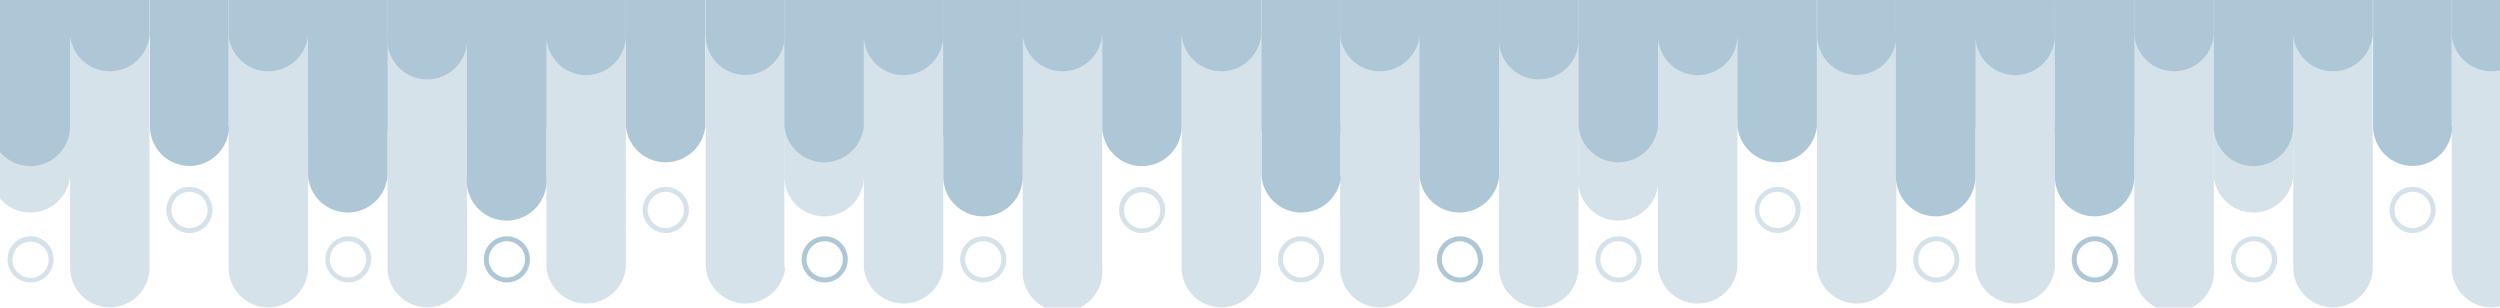 <svg xmlns:xlink="http://www.w3.org/1999/xlink" preserveAspectRatio="xMidYMax slice" xmlns="http://www.w3.org/2000/svg" viewBox="0 0 2000.4 74.7" width="4219"  height="519" ><g fill="#AEC7D6"><path d="M1967.2 65V0h-19.3v65a9.7 9.7 0 0019.3 0z" opacity=".5"/><path d="M1986.4 42.9V0h-19.3v42.9a9.6 9.6 0 1019.3 0zm14 30.8V0h-14v65a9.7 9.7 0 009.7 9.6 9.4 9.4 0 004.3-1zM1890 65V0h-19.3v65a9.6 9.6 0 1019.3 0zm38.6 0V0h-19.3v65a9.7 9.7 0 0019.3 0z" opacity=".5"/><path d="M1947.9 42.9V0h-19.3v42.9a9.6 9.6 0 0019.3 0z"/><path d="M1350 65V0h-19.3v65a9.6 9.6 0 1019.3 0z" opacity=".5"/><path d="M1369.3 42.9V0H1350v42.9a9.7 9.7 0 1019.3 0z"/><path d="M1388.6 65V0h-19.3v65a9.7 9.7 0 0019.3 0zm19.3-22.1V0h-19.3v42.9a9.6 9.6 0 0019.3 0zm-135 22.1V0h-19.3v65a9.6 9.6 0 0019.3 0zm38.5 0V0h-19.3v65a9.6 9.6 0 1019.3 0z" opacity=".5"/><path d="M1330.7 42.9V0h-19.3v42.9a9.7 9.7 0 0019.3 0z"/><path d="M1504.3 65V0H1485v65a9.7 9.7 0 1019.3 0z" opacity=".5"/><path d="M1523.6 42.9V0h-19.3v42.9a9.7 9.7 0 0019.3 0z"/><path d="M1542.9 65V0h-19.3v65a9.6 9.6 0 0019.3 0zm19.3-22.1V0h-19.3v42.9a9.7 9.7 0 0019.3 0zm-135 22.1V0h-19.3v65a9.7 9.7 0 0019.3 0zm38.5 0V0h-19.3v65a9.7 9.7 0 0019.3 0z" opacity=".5"/><path d="M1485 42.9V0h-19.3v42.9a9.6 9.6 0 1019.3 0z"/><path d="M1658.6 65V0h-19.3v65a9.7 9.7 0 0019.3 0z" opacity=".5"/><path d="M1677.9 42.9V0h-19.3v42.9a9.6 9.6 0 0019.3 0z"/><path d="M1697.2 65V0h-19.3v65a9.7 9.7 0 0019.3 0z" opacity=".5"/><path d="M1716.4 42.9V0h-19.3v42.9a9.6 9.6 0 1019.3 0zm-135 22.1V0h-19.3v65a9.6 9.6 0 1019.3 0zm38.6 0V0h-19.3v65a9.6 9.6 0 1019.3 0z" opacity=".5"/><path d="M1639.3 42.9V0H1620v42.9a9.7 9.7 0 1019.3 0z"/><path d="M1812.9 65V0h-19.3v65a9.6 9.6 0 0019.3 0z" opacity=".5"/><path d="M1832.2 42.9V0h-19.3v42.9a9.7 9.7 0 0019.3 0z"/><path d="M1851.4 65V0h-19.3v65a9.6 9.6 0 1019.3 0zm19.3-22.1V0h-19.3v42.9a9.7 9.7 0 0019.3 0zm-135 22.1V0h-19.3v65a9.7 9.7 0 0019.3 0zm38.6 0V0H1755v65a9.7 9.7 0 1019.3 0z" opacity=".5"/><path d="M1793.6 42.9V0h-19.3v42.9a9.7 9.7 0 0019.3 0z"/><path d="M732.9 65V0h-19.3v65a9.6 9.6 0 0019.3 0zm38.5 0V0h-19.3v65a9.6 9.6 0 1019.3 0z" opacity=".5"/><path d="M790.7 42.9V0h-19.3v42.9a9.7 9.7 0 0019.3 0z"/><path d="M655.7 65V0h-19.3v65a9.7 9.7 0 0019.3 0z" opacity=".5"/><path d="M675 42.9V0h-19.3v42.9a9.6 9.6 0 1019.3 0z"/><path d="M694.3 65V0H675v65a9.7 9.7 0 1019.3 0z" opacity=".5"/><path d="M713.6 42.9V0h-19.3v42.9a9.7 9.7 0 0019.3 0zM887.1 65V0H868v65a9.7 9.7 0 0019.3 0z" opacity=".5"/><path d="M906.4 42.9V0h-19.3v42.9a9.6 9.6 0 1019.3 0zM925.7 65V0h-19.3v65a9.7 9.7 0 0019.3 0z" opacity=".5"/><path d="M945 42.9V0h-19.3v42.9a9.6 9.6 0 1019.3 0z"/><path d="M810 65V0h-19.3v65a9.6 9.6 0 1019.3 0z" opacity=".5"/><path d="M829.3 42.9V0H810v42.9a9.7 9.7 0 1019.3 0z"/><path d="M848.6 65V0h-19.3v65a9.7 9.7 0 0019.3 0zm192.8 0V0h-19.3v65a9.6 9.6 0 1019.3 0z" opacity=".5"/><path d="M1060.7 42.9V0h-19.3v42.9a9.7 9.7 0 0019.3 0z"/><path d="M1080 65V0h-19.3v65a9.6 9.6 0 1019.3 0z" opacity=".5"/><path d="M1099.3 42.9V0H1080v42.9a9.7 9.7 0 1019.3 0zM964.3 65V0H945v65a9.7 9.7 0 1019.3 0zm38.6 0V0h-19.3v65a9.6 9.6 0 0019.3 0z" opacity=".5"/><path d="M1022.1 42.9V0H1003v42.9a9.7 9.7 0 0019.3 0z"/><path d="M1195.7 65V0h-19.3v65a9.7 9.7 0 0019.3 0z" opacity=".5"/><path d="M1215 42.9V0h-19.3v42.9a9.6 9.6 0 1019.3 0z"/><path d="M1234.3 65V0H1215v65a9.7 9.7 0 1019.3 0z" opacity=".5"/><path d="M1253.6 42.9V0h-19.3v42.9a9.7 9.7 0 0019.3 0zm-135 22.1V0h-19.3v65a9.7 9.7 0 0019.3 0zm38.6 0V0h-19.3v65a9.7 9.7 0 0019.3 0z" opacity=".5"/><path d="M1176.4 42.9V0h-19.3v42.9a9.6 9.6 0 1019.3 0z"/><path d="M115.7 65V0H96.4v65a9.7 9.7 0 0019.3 0zM135 42.9V0h-19.3v42.9a9.6 9.6 0 1019.3 0z" opacity=".5"/><path d="M154.3 65V0H135v65a9.7 9.7 0 1019.3 0z" opacity=".5"/><path d="M173.6 42.9V0h-19.3v42.9a9.7 9.7 0 0019.3 0z"/><path d="M38.6 65V0H19.3v65a9.7 9.7 0 0019.3 0z" opacity=".5"/><path d="M57.9 42.9V0H38.6v42.9a9.6 9.6 0 0019.3 0zm-38.6 0V0H0v42.9a9.6 9.6 0 0019.3 0z"/><path d="M77.2 65V0H57.9v65a9.7 9.7 0 0019.3 0zM270 65V0h-19.3v65a9.6 9.6 0 1019.3 0z" opacity=".5"/><path d="M289.3 42.9V0H270v42.9a9.7 9.7 0 1019.3 0z"/><path d="M308.6 65V0h-19.3v65a9.7 9.7 0 0019.3 0z" opacity=".5"/><path d="M327.9 42.9V0h-19.3v42.9a9.6 9.6 0 0019.3 0z"/><path d="M192.9 65V0h-19.3v65a9.6 9.6 0 0019.3 0zm38.5 0V0h-19.3v65a9.6 9.6 0 1019.3 0z" opacity=".5"/><path d="M250.7 42.9V0h-19.3v42.9a9.7 9.7 0 0019.3 0zM424.3 65V0H405v65a9.7 9.7 0 1019.3 0z" opacity=".5"/><path d="M443.6 42.9V0h-19.3v42.9a9.7 9.7 0 0019.3 0z"/><path d="M462.9 65V0h-19.3v65a9.6 9.6 0 0019.3 0zm-115.8 0V0H328v65a9.7 9.7 0 0019.3 0zm38.6 0V0h-19.3v65a9.7 9.7 0 0019.3 0zM405 42.9V0h-19.3v42.9a9.6 9.6 0 1019.3 0zM578.6 65V0h-19.3v65a9.7 9.7 0 0019.3 0z" opacity=".5"/><path d="M597.9 42.9V0h-19.3v42.9a9.6 9.6 0 0019.3 0z"/><path d="M617.1 65V0H598v65a9.7 9.7 0 0019.3 0zm-115.7 0V0h-19.3v65a9.6 9.6 0 1019.3 0z" opacity=".5"/><path d="M520.7 42.9V0h-19.3v42.9a9.7 9.7 0 0019.3 0z"/><path d="M540 65V0h-19.3v65a9.6 9.6 0 1019.3 0z" opacity=".5"/><path d="M559.3 42.9V0H540v42.9a9.7 9.7 0 1019.3 0z" opacity=".5"/><path d="M96.4 30.7V0H77.1v30.7a9.7 9.7 0 0019.3 0zm19.3-22.1V0H96.4v8.6a9.6 9.6 0 1019.3 0z"/><path d="M135 30.7V0h-19.3v30.7a9.7 9.7 0 1019.3 0z"/><path d="M154.3 8.6V0H135v8.6a9.7 9.7 0 0019.3 0zm-135 22.1V0H0v30.7a9.7 9.7 0 0019.3 0zM38.6 8.6V0H19.3v8.6a9.6 9.6 0 0019.3 0zm19.3 22.1V0H38.6v30.7a9.7 9.7 0 0019.3 0zM77.1 8.6V0H58v8.6a9.6 9.6 0 1019.2 0zm173.6 22.1V0h-19.3v30.7a9.6 9.6 0 1019.3 0z"/><path d="M270 8.6V0h-19.3v8.6a9.7 9.7 0 1019.3 0z"/><path d="M289.3 30.7V0H270v30.7a9.7 9.7 0 0019.3 0zm19.3-22.1V0h-19.3v8.6a9.6 9.6 0 0019.3 0zm-135 22.1V0h-19.3v30.7a9.6 9.6 0 0019.3 0zm19.3-22.1V0h-19.3v8.6a9.7 9.7 0 0019.3 0zm19.2 22.1V0H193v30.7a9.6 9.6 0 1019.2 0z"/><path d="M231.4 8.6V0h-19.3v8.6a9.7 9.7 0 0019.3 0zM405 30.7V0h-19.3v30.7a9.7 9.7 0 1019.3 0z"/><path d="M424.3 8.6V0H405v8.6a9.7 9.7 0 0019.3 0zm19.3 22.1V0h-19.3v30.7a9.6 9.6 0 0019.3 0z"/><path d="M462.9 8.6V0h-19.3v8.6a9.7 9.7 0 0019.3 0zm-135 22.1V0h-19.3v30.7a9.7 9.7 0 0019.3 0zm19.2-22.1V0H328v8.6a9.6 9.6 0 1019.2 0z"/><path d="M366.4 30.7V0h-19.3v30.7a9.7 9.7 0 0019.3 0zm19.3-22.1V0h-19.3v8.6a9.6 9.6 0 1019.3 0zm173.6 22.1V0H540v30.7a9.7 9.7 0 0019.3 0zm19.3-22.1V0h-19.3v8.6a9.6 9.6 0 0019.3 0zm19.3 22.1V0h-19.3v30.7a9.7 9.7 0 0019.3 0zm19.2-22.1V0H598v8.6a9.6 9.6 0 1019.2 0zm-135 22.1V0H463v30.7a9.6 9.6 0 1019.2 0z"/><path d="M501.4 8.6V0h-19.3v8.6a9.7 9.7 0 0019.3 0zm19.3 22.1V0h-19.3v30.7a9.6 9.6 0 1019.3 0z"/><path d="M540 8.6V0h-19.3v8.6a9.7 9.7 0 1019.3 0zm173.6 22.1V0h-19.3v30.7a9.6 9.6 0 0019.3 0zm19.3-22.1V0h-19.3v8.6a9.7 9.7 0 0019.3 0zm19.2 22.1V0H733v30.7a9.6 9.6 0 1019.2 0z"/><path d="M771.4 8.6V0h-19.3v8.6a9.7 9.7 0 0019.3 0zm-135 22.1V0h-19.3v30.7a9.7 9.7 0 0019.3 0zm19.3-22.1V0h-19.3v8.6a9.6 9.6 0 1019.3 0z"/><path d="M675 30.7V0h-19.3v30.7a9.7 9.7 0 1019.3 0z"/><path d="M694.3 8.6V0H675v8.6a9.7 9.7 0 0019.3 0zm173.6 22.1V0h-19.3v30.7a9.7 9.7 0 0019.3 0zm19.2-22.1V0H868v8.6a9.6 9.6 0 1019.2 0z"/><path d="M906.4 30.7V0h-19.3v30.7a9.7 9.7 0 0019.3 0zm19.3-22.1V0h-19.3v8.6a9.6 9.6 0 1019.3 0zm-135 22.1V0h-19.3v30.7a9.6 9.6 0 1019.3 0z"/><path d="M810 8.6V0h-19.3v8.6a9.7 9.7 0 1019.3 0z"/><path d="M829.3 30.7V0H810v30.7a9.7 9.7 0 0019.3 0zm19.3-22.1V0h-19.3v8.6a9.6 9.6 0 0019.3 0zm173.5 22.1V0H1003v30.7a9.6 9.6 0 1019.2 0z"/><path d="M1041.4 8.6V0h-19.3v8.6a9.7 9.7 0 0019.3 0zm19.3 22.1V0h-19.3v30.7a9.6 9.6 0 1019.3 0z"/><path d="M1080 8.6V0h-19.3v8.6a9.7 9.7 0 1019.3 0zM945 30.7V0h-19.3v30.7a9.7 9.7 0 1019.3 0z"/><path d="M964.3 8.6V0H945v8.6a9.7 9.7 0 0019.3 0zm19.3 22.1V0h-19.3v30.7a9.6 9.6 0 0019.3 0zm19.3-22.1V0h-19.3v8.6a9.7 9.7 0 0019.3 0zm173.5 22.1V0h-19.3v30.7a9.7 9.7 0 0019.3 0zm19.3-22.1V0h-19.3v8.6a9.6 9.6 0 1019.3 0z"/><path d="M1215 30.7V0h-19.3v30.7a9.7 9.7 0 1019.3 0z"/><path d="M1234.3 8.6V0H1215v8.6a9.7 9.7 0 0019.3 0zm-135 22.1V0H1080v30.7a9.7 9.7 0 0019.3 0zm19.3-22.1V0h-19.3v8.6a9.6 9.6 0 0019.3 0zm19.3 22.1V0h-19.3v30.7a9.7 9.7 0 0019.3 0zm19.2-22.1V0H1138v8.6a9.6 9.6 0 1019.2 0zm173.6 22.1V0h-19.3v30.7a9.6 9.6 0 1019.3 0z"/><path d="M1350 8.6V0h-19.3v8.6a9.7 9.7 0 1019.3 0z"/><path d="M1369.3 30.7V0H1350v30.7a9.7 9.7 0 0019.3 0zm19.3-22.1V0h-19.3v8.6a9.6 9.6 0 0019.3 0zm-135 22.1V0h-19.3v30.7a9.6 9.6 0 0019.3 0zm19.3-22.1V0h-19.3v8.6a9.7 9.7 0 0019.3 0zm19.2 22.1V0H1273v30.7a9.6 9.6 0 1019.2 0z"/><path d="M1311.4 8.6V0h-19.3v8.6a9.7 9.7 0 0019.3 0zM1485 30.7V0h-19.3v30.7a9.7 9.7 0 1019.3 0z"/><path d="M1504.3 8.6V0H1485v8.6a9.7 9.7 0 0019.3 0zm19.3 22.1V0h-19.3v30.7a9.6 9.6 0 0019.3 0zm19.3-22.1V0h-19.3v8.6a9.7 9.7 0 0019.3 0zm-135 22.1V0h-19.3v30.7a9.7 9.7 0 0019.3 0zm19.2-22.1V0H1408v8.6a9.6 9.6 0 1019.2 0z"/><path d="M1446.4 30.7V0h-19.3v30.7a9.7 9.7 0 0019.3 0zm19.3-22.1V0h-19.3v8.6a9.6 9.6 0 1019.3 0zm173.6 22.1V0H1620v30.7a9.7 9.7 0 0019.3 0zm19.3-22.1V0h-19.3v8.6a9.6 9.6 0 0019.3 0zm19.3 22.1V0h-19.3v30.7a9.7 9.7 0 0019.3 0zm19.2-22.1V0H1678v8.6a9.6 9.6 0 1019.2 0zm-135 22.1V0H1543v30.7a9.6 9.6 0 1019.2 0z"/><path d="M1581.4 8.6V0h-19.3v8.6a9.7 9.7 0 0019.3 0zm19.3 22.1V0h-19.3v30.7a9.6 9.6 0 1019.3 0z"/><path d="M1620 8.6V0h-19.3v8.6a9.7 9.7 0 1019.3 0zm173.6 22.1V0h-19.3v30.7a9.6 9.6 0 0019.3 0zm19.3-22.1V0h-19.3v8.6a9.7 9.7 0 0019.3 0zm19.2 22.1V0H1813v30.7a9.6 9.6 0 1019.2 0z"/><path d="M1851.4 8.6V0h-19.3v8.6a9.7 9.7 0 0019.3 0zm-135 22.1V0h-19.3v30.7a9.7 9.7 0 0019.3 0zm19.3-22.1V0h-19.3v8.6a9.6 9.6 0 1019.3 0z"/><path d="M1755 30.7V0h-19.3v30.7a9.7 9.7 0 1019.3 0z"/><path d="M1774.3 8.6V0H1755v8.6a9.7 9.7 0 0019.3 0zm173.6 22.1V0h-19.3v30.7a9.7 9.7 0 0019.3 0zm19.2-22.1V0H1948v8.6a9.6 9.6 0 1019.2 0z"/><path d="M1986.4 30.7V0h-19.3v30.7a9.7 9.7 0 0019.3 0zm14-13.5V0h-14v8.6a9.7 9.7 0 009.7 9.6 9.5 9.5 0 004.3-1zm-129.7 13.5V0h-19.3v30.7a9.6 9.6 0 1019.3 0z"/><path d="M1890 8.6V0h-19.3v8.6a9.7 9.7 0 1019.3 0z"/><path d="M1909.3 30.7V0H1890v30.7a9.7 9.7 0 0019.3 0zm19.3-22.1V0h-19.3v8.6a9.6 9.6 0 0019.3 0z"/><path d="M15.3 63a5.6 5.6 0 10-5.7 5.6 5.6 5.6 0 005.7-5.6zM14 63a4.4 4.4 0 11-4.4-4.4A4.4 4.4 0 0114 63z" fill-rule="evenodd" opacity=".5"/><path d="M53.8 63a5.6 5.6 0 10-5.6 5.6 5.6 5.6 0 005.6-5.6zm-1.2 0a4.4 4.4 0 11-4.4-4.4 4.4 4.4 0 014.4 4.5z" fill-rule="evenodd"/><path d="M92.4 51a5.6 5.6 0 10-5.6 5.6 5.6 5.6 0 005.6-5.6zm-1.2 0a4.4 4.4 0 11-4.4-4.4 4.4 4.4 0 014.4 4.5z" fill-rule="evenodd" opacity=".5"/><path d="M131 63a5.6 5.6 0 10-5.6 5.6A5.6 5.6 0 00131 63zm-1.2 0a4.4 4.4 0 11-4.4-4.4 4.4 4.4 0 014.4 4.5z" fill-rule="evenodd"/><path d="M169.6 63a5.6 5.6 0 10-5.6 5.6 5.6 5.6 0 005.6-5.6zm-1.3 0a4.4 4.4 0 11-4.3-4.3 4.4 4.4 0 014.3 4.4zm39.8-12a5.6 5.6 0 10-5.6 5.6 5.6 5.6 0 005.6-5.6zm-1.2 0a4.4 4.4 0 11-4.4-4.4A4.4 4.4 0 01207 51zm39.8 12a5.6 5.6 0 10-5.6 5.6 5.6 5.6 0 005.6-5.6zm-1.2 0a4.4 4.4 0 11-4.4-4.4 4.4 4.4 0 014.4 4.5z" fill-rule="evenodd" opacity=".5"/><path d="M285.3 63a5.6 5.6 0 10-5.6 5.6 5.6 5.6 0 005.6-5.6zm-1.2 0a4.4 4.4 0 11-4.4-4.4A4.4 4.4 0 01284 63z" fill-rule="evenodd"/><path d="M323.9 63a5.6 5.6 0 10-5.6 5.6 5.6 5.6 0 005.6-5.6zm-1.3 0a4.4 4.4 0 11-4.4-4.4 4.4 4.4 0 014.4 4.5zm39.8-12a5.6 5.6 0 10-5.6 5.6 5.6 5.6 0 005.6-5.6zm-1.2 0a4.4 4.4 0 11-4.4-4.4 4.4 4.4 0 014.4 4.5zM401 63a5.6 5.6 0 10-5.6 5.6A5.6 5.6 0 00401 63zm-1.2 0a4.4 4.4 0 11-4.4-4.4 4.4 4.4 0 014.4 4.5z" fill-rule="evenodd" opacity=".5"/><path d="M439.6 63a5.6 5.6 0 10-5.6 5.6 5.6 5.6 0 005.6-5.6zm-1.2 0a4.4 4.4 0 11-4.4-4.3 4.4 4.4 0 014.4 4.4z" fill-rule="evenodd"/><path d="M478.1 51a5.6 5.6 0 10-5.6 5.6 5.6 5.6 0 005.6-5.6zm-1.2 0a4.4 4.4 0 11-4.4-4.4A4.4 4.4 0 01477 51z" fill-rule="evenodd" opacity=".5"/><path d="M516.7 63a5.6 5.6 0 10-5.6 5.6 5.6 5.6 0 005.6-5.6zm-1.2 0a4.4 4.4 0 11-4.4-4.4 4.4 4.4 0 014.4 4.5z" fill-rule="evenodd"/><path d="M555.3 63a5.6 5.6 0 10-5.6 5.6 5.6 5.6 0 005.6-5.6zm-1.2 0a4.4 4.4 0 11-4.4-4.4 4.4 4.4 0 014.4 4.5z" fill-rule="evenodd" opacity=".5"/><path d="M593.9 63a5.6 5.6 0 10-5.6 5.6 5.6 5.6 0 005.6-5.6zm-1.2 0a4.4 4.4 0 11-4.4-4.4 4.4 4.4 0 014.4 4.5z" fill-rule="evenodd"/><path d="M632.5 51a5.6 5.6 0 10-5.6 5.6 5.6 5.6 0 005.6-5.6zm-1.3 0a4.4 4.4 0 11-4.4-4.4 4.4 4.4 0 014.4 4.5z" fill-rule="evenodd" opacity=".5"/><path d="M671 63a5.6 5.6 0 10-5.6 5.6A5.6 5.6 0 00671 63zm-1.2 0a4.4 4.4 0 11-4.4-4.4 4.4 4.4 0 014.4 4.5z" fill-rule="evenodd"/><path d="M709.6 63a5.6 5.6 0 10-5.6 5.6 5.6 5.6 0 005.6-5.6zm-1.2 0a4.4 4.4 0 11-4.4-4.3 4.4 4.4 0 014.4 4.4zm39.8-12a5.6 5.6 0 10-5.6 5.6 5.6 5.6 0 005.6-5.6zm-1.2 0a4.4 4.4 0 11-4.4-4.4A4.4 4.4 0 01747 51zm39.8 12a5.6 5.6 0 10-5.6 5.6 5.6 5.6 0 005.5-5.6zm-1.3 0a4.4 4.4 0 11-4.4-4.4 4.4 4.4 0 014.4 4.5z" fill-rule="evenodd" opacity=".5"/><path d="M825.3 63a5.6 5.6 0 10-5.6 5.6 5.6 5.6 0 005.6-5.6zm-1.2 0a4.4 4.4 0 11-4.4-4.4 4.4 4.4 0 014.4 4.5z" fill-rule="evenodd"/><path d="M863.9 51a5.6 5.6 0 10-5.6 5.6 5.6 5.6 0 005.6-5.6zm-1.2 0a4.4 4.4 0 11-4.4-4.4 4.4 4.4 0 014.4 4.5z" fill-rule="evenodd" opacity=".5"/><path d="M902.5 63a5.6 5.6 0 10-5.6 5.6 5.6 5.6 0 005.6-5.6zm-1.2 0a4.4 4.4 0 11-4.4-4.4 4.4 4.4 0 014.4 4.5z" fill-rule="evenodd"/><path d="M941 63a5.6 5.6 0 10-5.6 5.6A5.6 5.6 0 00941 63zm-1.2 0a4.4 4.4 0 11-4.4-4.4 4.4 4.4 0 014.4 4.5zm39.8-12a5.6 5.6 0 10-5.6 5.6 5.6 5.6 0 005.6-5.6zm-1.2 0a4.4 4.4 0 11-4.4-4.3 4.4 4.4 0 014.4 4.4zm39.8 12a5.6 5.6 0 10-5.6 5.6 5.6 5.6 0 005.6-5.6zm-1.2 0a4.4 4.4 0 11-4.4-4.4 4.4 4.4 0 014.4 4.5z" fill-rule="evenodd" opacity=".5"/><path d="M1056.8 63a5.6 5.6 0 10-5.6 5.6 5.6 5.6 0 005.6-5.6zm-1.2 0a4.4 4.4 0 11-4.4-4.4 4.4 4.4 0 014.3 4.5z" fill-rule="evenodd"/><path d="M1095.3 63a5.6 5.6 0 10-5.6 5.6 5.6 5.6 0 005.6-5.6zm-1.2 0a4.4 4.4 0 11-4.4-4.4 4.4 4.4 0 014.4 4.5zm39.9-12a5.6 5.6 0 10-5.7 5.6 5.6 5.6 0 005.6-5.6zm-1.3 0a4.4 4.4 0 11-4.4-4.4 4.4 4.4 0 014.4 4.5zm39.8 12a5.6 5.6 0 10-5.6 5.6 5.6 5.6 0 005.6-5.6zm-1.2 0a4.4 4.4 0 11-4.4-4.4 4.4 4.4 0 014.4 4.5z" fill-rule="evenodd" opacity=".5"/><path d="M1211 63a5.6 5.6 0 10-5.5 5.6 5.6 5.6 0 005.6-5.6zm-1.2 0a4.4 4.4 0 11-4.3-4.4 4.4 4.4 0 014.3 4.5z" fill-rule="evenodd"/><path d="M1249.7 63a5.6 5.6 0 10-5.6 5.6 5.6 5.6 0 005.6-5.6zm-1.3 0a4.4 4.4 0 11-4.4-4.4 4.4 4.4 0 014.4 4.5zm39.8-12a5.6 5.6 0 10-5.6 5.6 5.6 5.6 0 005.6-5.6zm-1.2 0a4.4 4.4 0 11-4.4-4.4 4.4 4.4 0 014.4 4.5zm39.8 12a5.6 5.6 0 10-5.6 5.6 5.6 5.6 0 005.6-5.6zm-1.2 0a4.4 4.4 0 11-4.4-4.4 4.4 4.4 0 014.4 4.5z" fill-rule="evenodd" opacity=".5"/><path d="M1365.4 63a5.6 5.6 0 10-5.6 5.6 5.6 5.6 0 005.6-5.6zm-1.2 0a4.4 4.4 0 11-4.4-4.4 4.4 4.4 0 014.4 4.5z" fill-rule="evenodd"/><path d="M1404 63a5.6 5.6 0 10-5.6 5.6 5.6 5.6 0 005.6-5.6zm-1.2 0a4.4 4.4 0 11-4.4-4.4 4.4 4.4 0 014.3 4.5zm39.7-12a5.6 5.6 0 10-5.6 5.6 5.6 5.6 0 005.6-5.6zm-1.2 0a4.4 4.4 0 11-4.4-4.4 4.4 4.4 0 014.4 4.5zm39.8 12a5.6 5.6 0 10-5.6 5.6 5.6 5.6 0 005.6-5.6zm-1.2 0a4.4 4.4 0 11-4.4-4.4 4.4 4.4 0 014.4 4.5z" fill-rule="evenodd" opacity=".5"/><path d="M1519.7 63a5.6 5.6 0 10-5.6 5.6 5.6 5.6 0 005.6-5.6zm-1.2 0a4.4 4.4 0 11-4.4-4.4 4.4 4.4 0 014.4 4.5z" fill-rule="evenodd"/><path d="M1558.3 63a5.6 5.6 0 10-5.6 5.6 5.6 5.6 0 005.5-5.6zm-1.3 0a4.4 4.4 0 11-4.4-4.4 4.4 4.4 0 014.4 4.5zm39.8-12a5.6 5.6 0 10-5.6 5.6 5.6 5.6 0 005.6-5.6zm-1.2 0a4.4 4.4 0 11-4.4-4.4 4.4 4.4 0 014.4 4.5zm39.8 12a5.6 5.6 0 10-5.6 5.6 5.6 5.6 0 005.6-5.6zm-1.2 0a4.4 4.4 0 11-4.4-4.4 4.4 4.4 0 014.4 4.5z" fill-rule="evenodd" opacity=".5"/><path d="M1674 63a5.6 5.6 0 10-5.6 5.6 5.6 5.6 0 005.6-5.6zm-1.2 0a4.4 4.4 0 11-4.4-4.4 4.4 4.4 0 014.3 4.5z" fill-rule="evenodd"/><path d="M1712.5 63a5.6 5.6 0 10-5.6 5.6 5.6 5.6 0 005.6-5.6zm-1.2 0a4.4 4.4 0 11-4.4-4.4 4.4 4.4 0 014.4 4.5zm39.8-12a5.6 5.6 0 10-5.6 5.6 5.6 5.6 0 005.6-5.6zm-1.2 0a4.4 4.4 0 11-4.4-4.4 4.4 4.4 0 014.4 4.5zm39.8 12a5.6 5.6 0 10-5.6 5.6 5.6 5.6 0 005.6-5.6zm-1.2 0a4.4 4.4 0 11-4.4-4.4 4.4 4.4 0 014.4 4.5z" fill-rule="evenodd" opacity=".5"/><path d="M1828.3 63a5.6 5.6 0 10-5.6 5.6 5.6 5.6 0 005.6-5.6zm-1.2 0a4.4 4.4 0 11-4.4-4.4 4.4 4.4 0 014.3 4.5z" fill-rule="evenodd"/><path d="M1866.8 63a5.6 5.6 0 10-5.6 5.6 5.6 5.6 0 005.6-5.6zm-1.2 0a4.4 4.4 0 11-4.4-4.4 4.4 4.4 0 014.4 4.5zm39.8-12a5.6 5.6 0 10-5.6 5.6 5.6 5.6 0 005.6-5.6zm-1.2 0a4.4 4.4 0 11-4.4-4.4 4.4 4.4 0 014.4 4.5zm39.8 12a5.6 5.6 0 10-5.6 5.6 5.6 5.6 0 005.6-5.6zm-1.2 0a4.4 4.4 0 11-4.4-4.4 4.4 4.4 0 014.4 4.5z" fill-rule="evenodd" opacity=".5"/><path d="M1982.6 63a5.6 5.6 0 10-5.6 5.6 5.6 5.6 0 005.6-5.6zm-1.2 0a4.4 4.4 0 11-4.4-4.4 4.4 4.4 0 014.3 4.5z" fill-rule="evenodd"/></g></svg>
